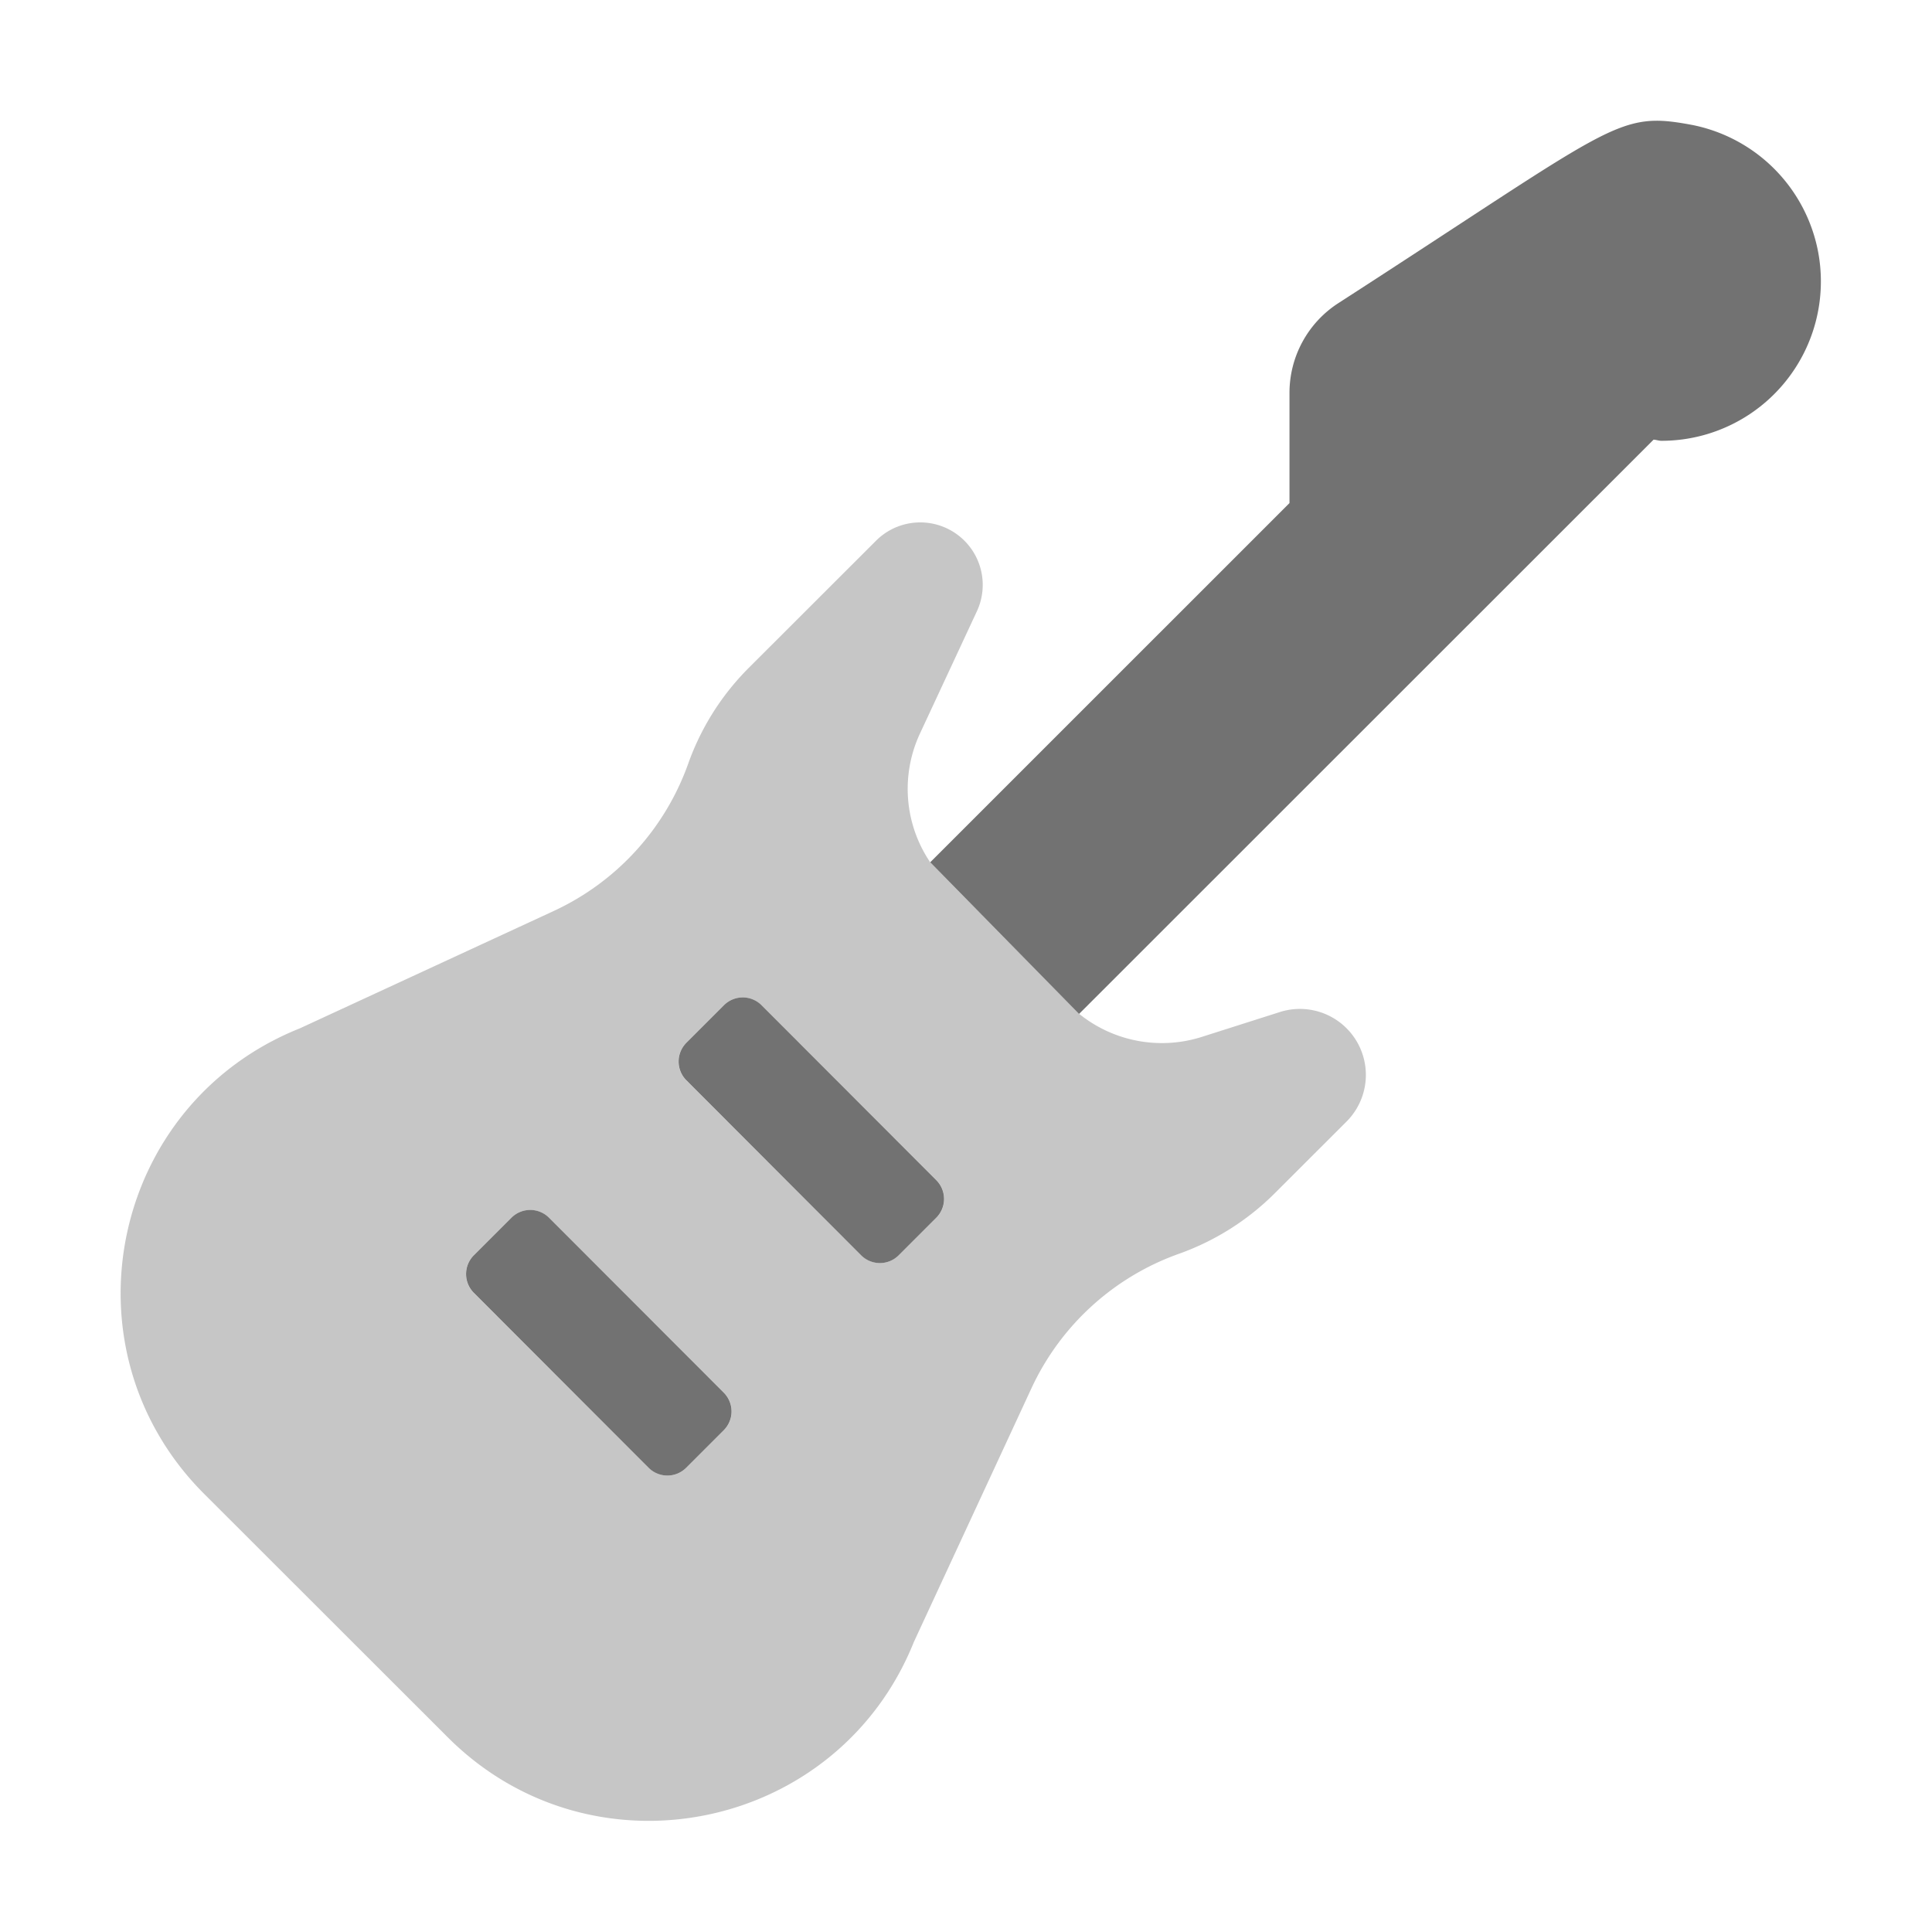 ﻿<?xml version='1.0' encoding='UTF-8'?>
<svg viewBox="-1.998 -1.999 32 32" xmlns="http://www.w3.org/2000/svg">
  <g transform="matrix(0.055, 0, 0, 0.055, 0, 0)">
    <defs>
      <style>.fa-secondary{opacity:.4}</style>
    </defs>
    <path d="M243.76, 223.27A39.45 39.45 0 0 1 240.58, 184.85L257.87, 147.72A18.82 18.82 0 0 0 227.49, 126.49L189.18, 164.76A77.49 77.49 0 0 0 170.94, 193.59A77.6 77.6 0 0 1 130.42, 238L54, 273.33C-3.23, 296.19 -18.4, 370 25.16, 413.54L98.55, 486.87C142.11, 530.38 216, 515.23 238.9, 458.09L274.3, 381.71A77.64 77.64 0 0 1 318.71, 341.23A77.77 77.77 0 0 0 347.57, 323L369.14, 301.45A19.87 19.87 0 0 0 349.03, 268.45L325.32, 276A39.67 39.67 0 0 1 288.56, 268.89zM181.66, 394.36L170.35, 405.67A8 8 0 0 1 159.03, 405.67L106.34, 353A8 8 0 0 1 106.34, 341.69L117.66, 330.38A8 8 0 0 1 128.97, 330.38L181.66, 383.06A8 8 0 0 1 181.66, 394.36zM245.66, 330.36L234.35, 341.67A8 8 0 0 1 223.03, 341.67L170.35, 289A8 8 0 0 1 170.35, 277.69L181.66, 266.38A8 8 0 0 1 192.97, 266.38L245.66, 319.06A8 8 0 0 1 245.66, 330.37z" fill="#727272" opacity="0.4" fill-opacity="1" class="Black" />
    <path d="M511.21, 39.57A48.12 48.12 0 0 0 473.42, 1.31C450.48, -3 450.66, 0.79 366.74, 54.93A32.15 32.15 0 0 0 352, 81.88L352, 115.15L243.81, 223.33L288.56, 268.93L288.65, 268.98L461.65, 96.05C462.47, 96.11 463.22, 96.4 464.05, 96.4A48 48 0 0 0 511.21, 39.57zM129, 330.37A8 8 0 0 0 117.69, 330.37L106.37, 341.68A8 8 0 0 0 106.37, 352.99L159, 405.67A8 8 0 0 0 170.32, 405.67L181.63, 394.36A8 8 0 0 0 181.63, 383.05zM193, 266.37A8 8 0 0 0 181.69, 266.37L170.38, 277.68A8 8 0 0 0 170.38, 288.99L223, 341.68A8 8 0 0 0 234.32, 341.68L245.63, 330.37A8 8 0 0 0 245.63, 319.06z" fill="#727272" fill-opacity="1" class="Black" />
  </g>
</svg>